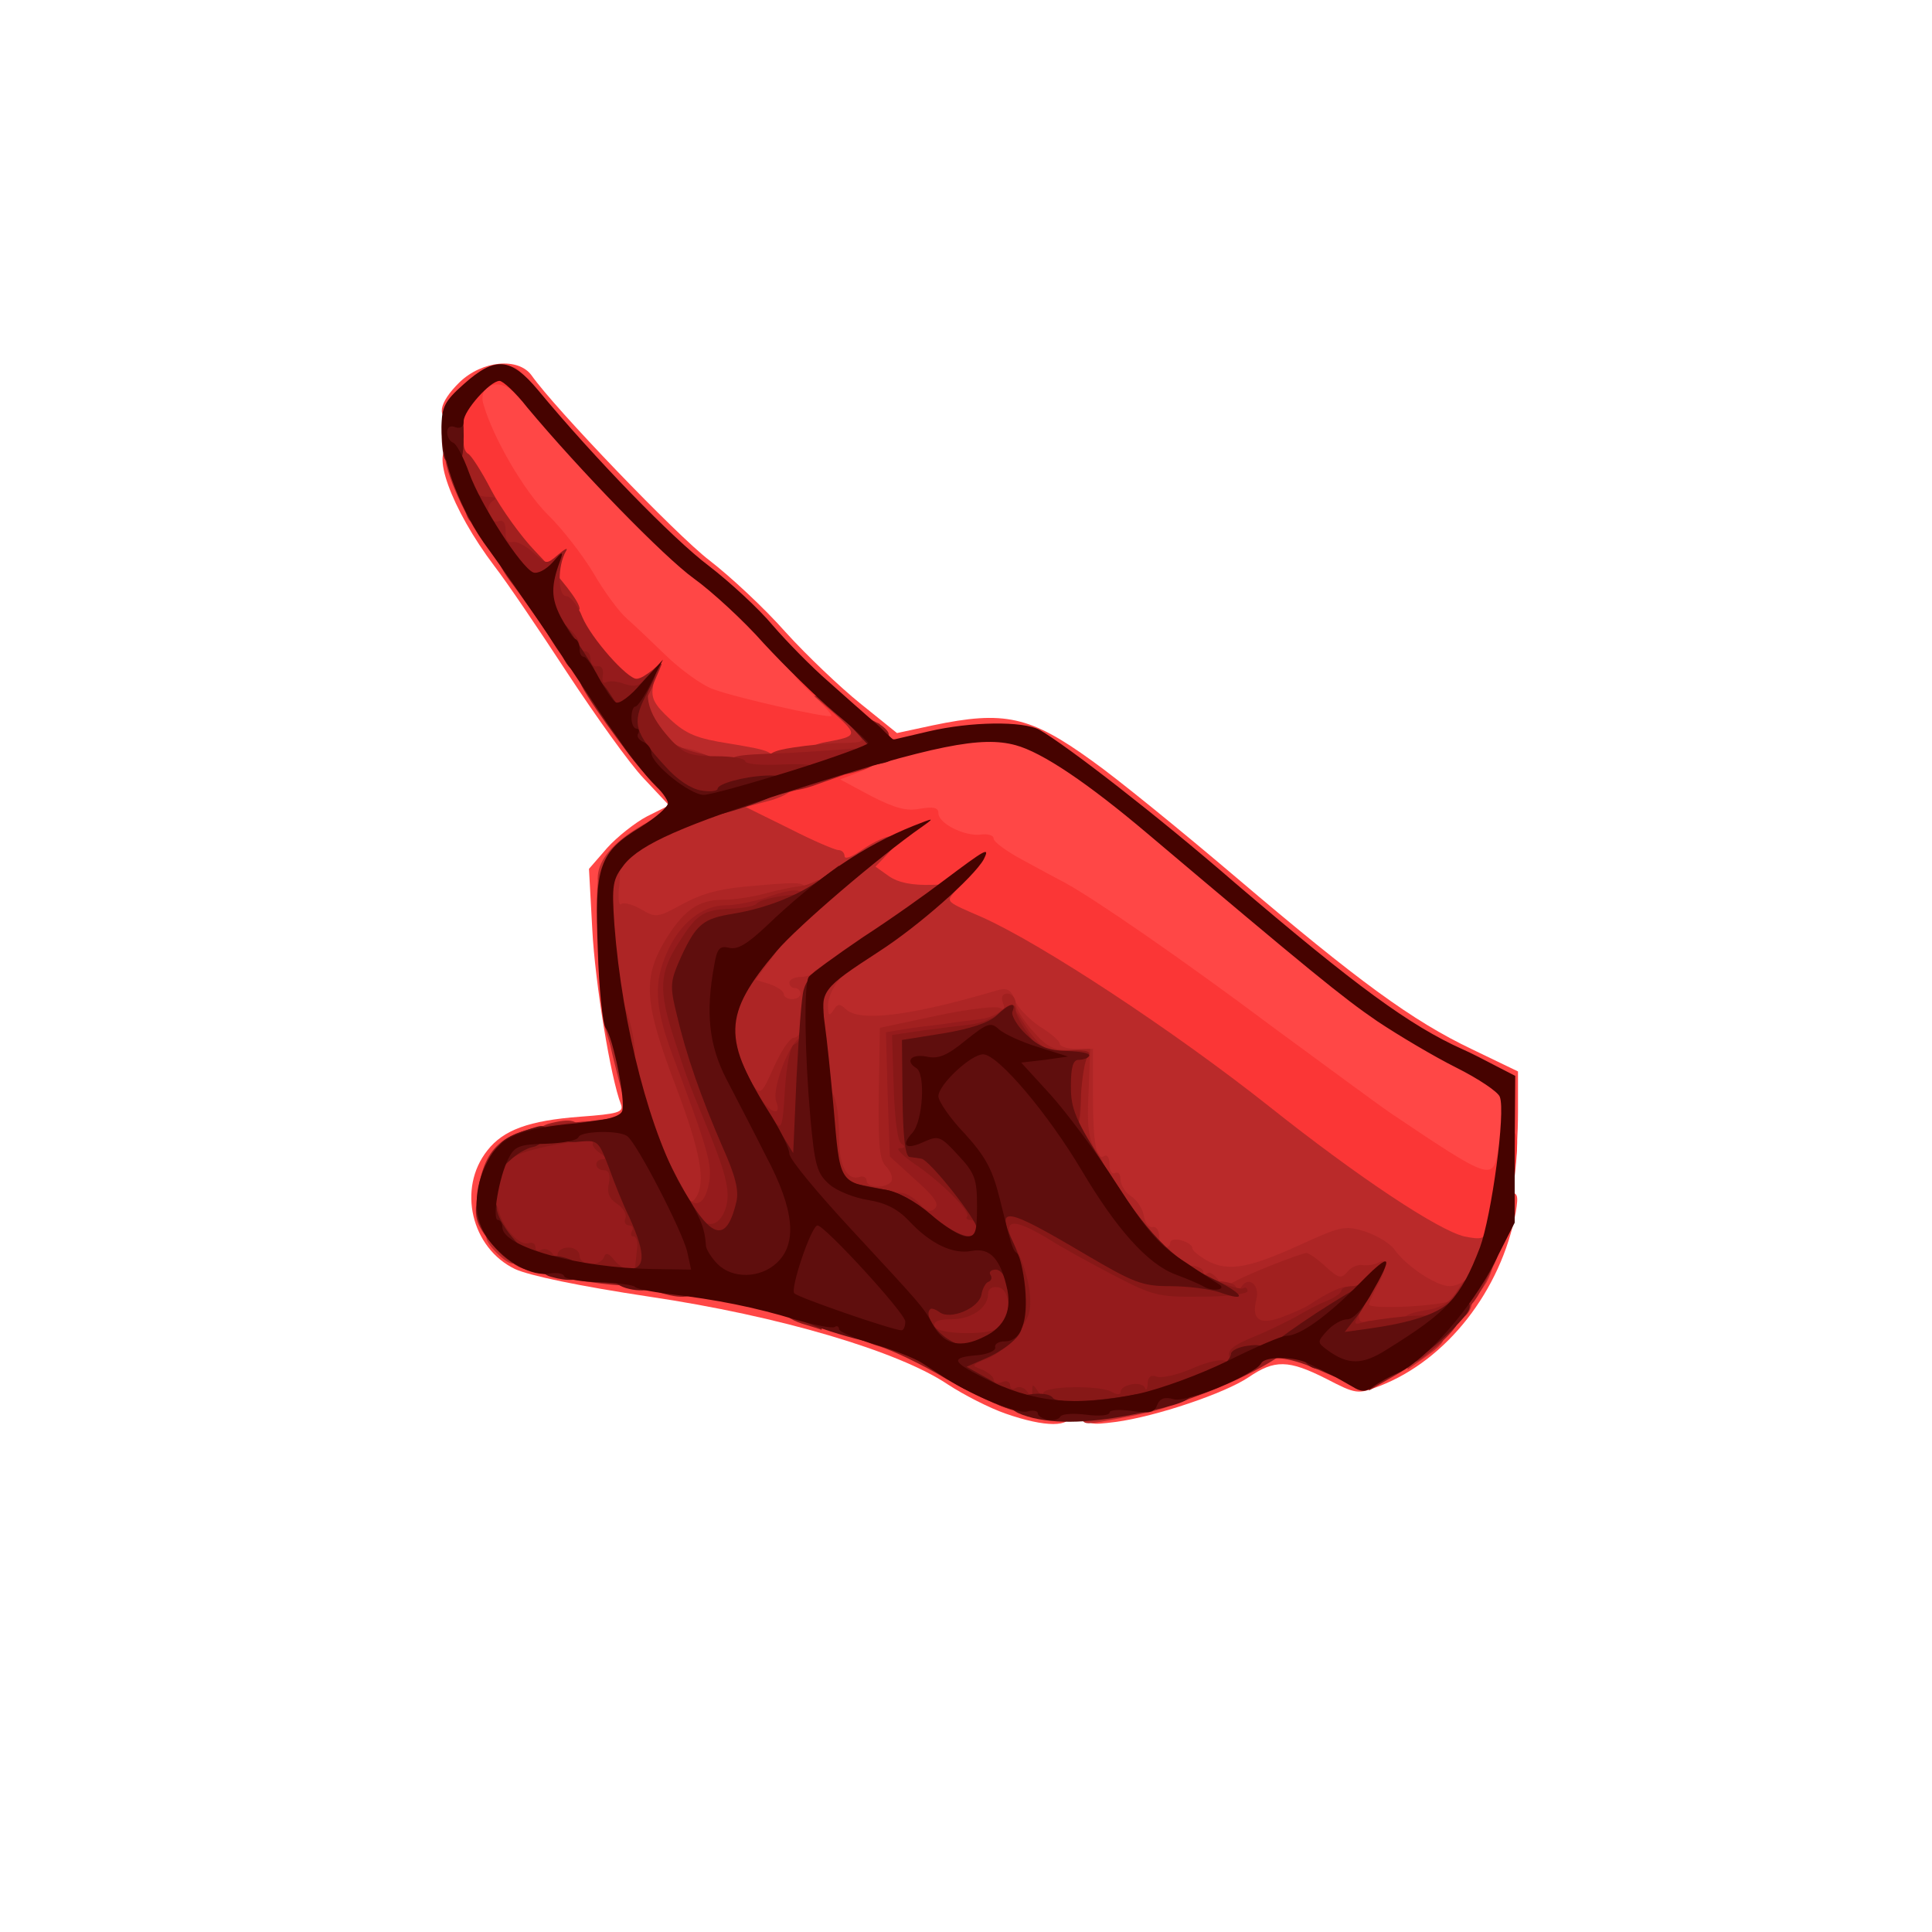 <?xml version="1.0" encoding="utf-8"?>
<!DOCTYPE svg PUBLIC "-//W3C//DTD SVG 1.0//EN" "http://www.w3.org/TR/2001/REC-SVG-20010904/DTD/svg10.dtd">
<svg version="1.0" xmlns="http://www.w3.org/2000/svg" width="32px" height="32px" viewBox="0 0 350 350" preserveAspectRatio="xMidYMid meet">
 <g fill="#ff4746">
  <path d="M182.2 256.1 c-2.9 -1 -7.6 -3.4 -10.5 -5.3 -8.9 -6 -30.5 -12.4 -54.1 -15.9 -12.6 -1.9 -21.7 -3.8 -24.3 -5 -7.9 -3.8 -10.5 -14.6 -5 -21.5 2.9 -3.7 7.5 -5.4 16.8 -6.1 6.8 -0.5 7.9 -0.8 7.4 -2.2 -1.9 -4.9 -4.7 -22.1 -5.2 -31.7 l-0.6 -11 3.3 -3.8 c1.8 -2 5.1 -4.6 7.2 -5.7 l4 -2 -4.6 -4.9 c-2.5 -2.6 -8.7 -11.3 -13.9 -19.2 -5.1 -7.8 -11 -16.5 -13.1 -19.2 -7.9 -10.4 -11.9 -21.6 -7.8 -21.6 1.3 0 2.3 1.3 3.2 4.1 0.8 2.2 3.8 7.5 6.7 11.7 3 4.3 10.1 14.7 15.7 23.2 5.7 8.5 11.8 16.8 13.5 18.4 2.5 2.4 3.1 3.8 3.1 7.3 0 3.9 -0.3 4.4 -3.9 6.2 -2.1 1.1 -5.1 3.5 -6.6 5.3 -2.7 3.2 -2.8 3.4 -2.2 13.8 0.4 5.8 1.5 13.6 2.7 17.5 2 7.1 2.4 11.3 1.4 15.3 -0.6 1.9 -1.3 2.2 -5.8 2.2 -10.8 0.1 -17.2 3.1 -19.2 9 -0.9 2.8 -0.8 3.9 0.8 6.5 2.7 4.8 7.4 6.3 28.8 9.4 15 2.2 22.9 3.9 34.2 7.5 8.1 2.6 15.3 5.2 16 5.9 2.5 2.3 16.1 8.7 19.9 9.3 2.9 0.5 3.9 1.1 3.9 2.5 0 2.5 -4.6 2.5 -11.8 0z"/>
  <path d="M197 256.1 c0 -1.4 0.6 -2.1 1.8 -2.1 4.2 0 16.5 -4 22.7 -7.4 7.8 -4.3 12.7 -4.6 20.5 -1.4 l5.2 2.2 4.5 -2.4 c5.7 -3 11.6 -9.7 14.9 -16.9 1.4 -3.1 3 -6.4 3.5 -7.3 0.5 -1 0.9 -2.5 0.9 -3.3 0 -0.9 0.9 -1.5 2.1 -1.5 1.9 0 2 0.4 1.5 3.6 -2.7 14.2 -12.5 26.8 -24.7 31.5 -3.9 1.5 -4.2 1.5 -9.6 -1.3 -6.9 -3.5 -9.4 -3.5 -14.1 -0.3 -4.3 2.9 -16.7 7.1 -24.1 8.1 -4.7 0.6 -5.1 0.5 -5.1 -1.5z"/>
  <path d="M259 211.3 c-3 -2 -7.5 -5 -10 -6.7 -2.5 -1.6 -12.1 -8.7 -21.5 -15.6 -16.6 -12.4 -32.3 -23.3 -37.7 -26.1 -1.4 -0.8 -5.2 -2.9 -8.4 -4.6 -3.2 -1.8 -6.4 -3.3 -7.2 -3.3 -1.8 0 -7.2 -3.2 -7.2 -4.2 0 -0.4 -1.5 -0.8 -3.2 -0.8 -1.8 0 -5.9 -1.2 -9 -2.7 -5.1 -2.5 -5.7 -3.1 -5.7 -5.9 -0.1 -2.7 0.4 -3.3 4.2 -4.8 3.3 -1.3 3.9 -1.9 2.7 -2.6 -0.8 -0.5 -3.1 -1 -5.1 -1 -4.5 0 -20.6 -3.4 -25.1 -5.3 -1.9 -0.8 -5.5 -3.4 -8 -5.8 -2.5 -2.4 -5.7 -5.5 -7.2 -6.8 -1.5 -1.3 -4.4 -5.4 -6.5 -9 -2.2 -3.6 -5.3 -7.6 -6.9 -8.8 -3.3 -2.4 -9.2 -11.6 -11.3 -17.5 -1 -2.9 -1.8 -3.8 -3.6 -3.8 -3.4 0 -2.9 -3 1 -6.8 4.1 -3.9 10.6 -4.5 13 -1.2 4.2 6 26.2 28.9 32.2 33.5 3.9 3 10.1 8.8 13.8 13 3.8 4.2 9.9 10 13.5 12.9 l6.7 5.4 6.5 -1.4 c12.9 -2.7 17.6 -1.7 28.8 6.4 4.4 3.1 16.2 12.7 26.2 21.2 22 18.7 31.8 25.9 42.7 31.1 l8.3 4 0 7.3 c0 4 -0.3 8.8 -0.6 10.5 -0.6 2.9 -0.9 3.1 -5.3 3.1 -3.7 0 -5.8 -0.7 -10.1 -3.7z"/>
 </g>
 <g fill="#fb3636">
  <path d="M262.9 227.3 c-4.2 -0.7 -18.9 -10.5 -37.9 -25.3 -18.7 -14.6 -40.7 -28.9 -50.8 -33.1 -2.9 -1.2 -5.2 -2.8 -5.2 -3.5 0 -1 -1.3 -1.4 -4.3 -1.4 -3.1 0 -4.9 -0.6 -6.9 -2.5 -1.5 -1.4 -3.9 -2.5 -5.3 -2.5 -1.4 0 -2.5 -0.4 -2.5 -1 0 -0.5 -0.5 -1 -1.1 -1 -0.6 0 -4.6 -1.7 -8.9 -3.7 -7.3 -3.5 -7.9 -4 -7.9 -6.9 -0.1 -2.8 0.3 -3.1 6.2 -5.1 6 -2.1 6.1 -2.1 2.4 -2.2 -14.1 -0.3 -24.2 -4.4 -25.4 -10.3 -0.3 -1.7 -1.2 -2.8 -2.2 -2.8 -2.7 0 -8.6 -6.9 -12.1 -14.2 -1.8 -3.8 -3.9 -6.8 -4.6 -6.8 -1.7 0 -9.2 -10.1 -11.8 -15.8 -1 -2.3 -2.3 -4.2 -2.8 -4.2 -0.4 0 -0.8 -2.9 -0.8 -6.4 0 -6.1 0.1 -6.5 3.7 -9.5 2.7 -2.4 4.5 -3.1 6.8 -2.9 2.6 0.3 3 0.7 3.3 3.6 l0.3 3.3 -2.1 -2.1 c-2.7 -2.7 -6.5 -1.1 -5.4 2.3 1.8 6.2 7.4 15.7 11.6 19.9 2.6 2.5 6.3 7.3 8.3 10.6 1.9 3.3 4.6 7 6.1 8.3 1.5 1.3 4.7 4.4 7.2 6.8 2.5 2.4 6.1 5 8 5.8 3.6 1.5 21.3 5.5 21.8 5 0.2 -0.2 -1.5 -2.1 -3.8 -4.3 -3.3 -3.1 -3.8 -4 -2.4 -4.2 2.7 -0.6 4.6 0.6 4.6 2.7 0 1.4 0.9 2.3 2.8 2.7 4 1 6.2 3.3 6.2 6.6 0 1.5 0.5 2.8 1 2.8 2.4 0 0.6 2.3 -2.9 3.7 l-3.9 1.5 5.6 3 c4.3 2.2 6.4 2.8 8.9 2.3 2.4 -0.4 3.3 -0.2 3.3 0.8 0 1.9 4.7 4.2 7.6 3.9 1.3 -0.2 2.4 0.1 2.4 0.7 0 0.6 2.3 2.3 5.1 3.8 2.9 1.6 6.3 3.4 7.8 4.2 5.5 3 21.3 13.9 37.6 26.1 9.4 6.9 19 14 21.5 15.7 18 12.1 18.4 12.2 19.4 6.8 0.5 -2.2 1.3 -3.5 2.2 -3.5 1.4 0 1.5 1 0.9 7.2 -0.4 4 -1.3 9 -1.9 11.3 -1 3.5 -1.6 4 -4.1 4.1 -1.7 0.1 -4.2 0 -5.6 -0.3z"/>
 </g>
 <g fill="#ba2a2a">
  <path d="M196 256.3 c0 -1.6 1.1 -2.2 6.4 -3.1 8.3 -1.6 10.6 -1.5 10.6 0.2 0 1.4 -2.7 2.2 -13.2 4.1 -3.3 0.6 -3.8 0.5 -3.8 -1.2z"/>
  <path d="M255 245.1 c0 -2.9 0.3 -3.1 3.6 -3.1 3.9 0 3.8 0.9 -0.6 4 l-3 2.1 0 -3z"/>
  <path d="M254 233.5 c-1.9 -1.4 -3.8 -3.2 -4.3 -4.1 -1.9 -3.4 -5.3 -3.5 -12.2 -0.3 -9.1 4.1 -17.2 4.9 -22 2 -2 -1.1 -4.7 -2.1 -6.1 -2.1 -1.4 0 -2.4 -0.6 -2.4 -1.4 0 -0.8 -0.7 -1.6 -1.5 -2 -0.8 -0.3 -1.5 -1.4 -1.5 -2.6 0 -1.1 -0.9 -2.5 -2 -3.2 -1.1 -0.7 -2 -1.8 -2 -2.5 0 -0.7 -0.4 -1.3 -1 -1.3 -0.5 0 -1 -0.5 -1 -1.1 0 -0.6 -0.7 -1.7 -1.5 -2.5 -1.1 -1.2 -1.5 -3.9 -1.5 -10.5 l0 -8.9 -3 0 c-1.6 0 -3 -0.4 -3 -0.9 0 -0.4 -1.8 -2 -4 -3.5 -2.2 -1.4 -4 -3.2 -4 -3.9 0 -1.1 -1.4 -1 -6.7 0.4 -9 2.4 -27.3 2.6 -27.3 0.4 0 -1.1 -1.1 -1.5 -4 -1.5 -2.2 0 -4 -0.4 -4 -1 0 -0.5 -1.1 -1.2 -2.5 -1.6 -2 -0.5 -2.5 -1.2 -2.5 -4 0 -2.5 1.2 -4.8 4.6 -8.9 l4.6 -5.7 -5.9 0.7 c-3.2 0.4 -7.8 1.8 -10.2 3.1 -4.5 2.5 -12.4 3.3 -13.6 1.4 -0.3 -0.5 -1.5 -1 -2.6 -1 -1.2 0 -1.9 -0.7 -1.9 -1.9 0 -1 -0.3 -3.2 -0.6 -4.8 -1.2 -5.9 6.6 -11.8 22.3 -16.8 4.3 -1.4 9 -2.5 10.6 -2.5 4.3 0 3.2 2.6 -1.7 4 l-4.5 1.2 7.9 3.9 c4.3 2.2 8.3 3.9 8.9 3.9 0.6 0 1.1 0.5 1.1 1.1 0 0.6 1.2 0.2 2.8 -0.9 5.6 -3.9 8.9 -3.6 5 0.5 l-2.2 2.3 2.4 1.7 c1.7 1.2 4.2 1.7 7.8 1.6 4.6 -0.2 5.2 0 4.1 1.3 -1.5 1.8 -1.6 1.7 5.1 4.6 10.7 4.8 34.6 20.5 52 34.3 16.1 12.8 30.6 22.4 35.3 23.5 3.1 0.6 3.6 0.5 4.3 -1.4 0.6 -1.7 0.8 -1.2 1.1 2.2 0.3 3 -0.2 5.3 -1.4 7.5 -1.7 2.8 -2.5 3.2 -6.9 3.5 -4 0.2 -5.5 -0.2 -8.4 -2.3z"/>
  <path d="M90 227 c-2.8 -2.8 -2.5 -4.2 0.8 -3.8 2.1 0.2 2.8 0.9 3 3.1 0.4 3.2 -1 3.5 -3.8 0.7z"/>
  <path d="M110.3 188.5 c-1.1 -3.3 -1 -3.5 1.3 -3.5 2.1 0 2.4 0.5 2.4 3.5 0 2.2 -0.5 3.5 -1.3 3.5 -0.8 0 -1.8 -1.6 -2.4 -3.5z"/>
  <path d="M122.5 139.3 c-2.6 -0.7 -5.4 -3.2 -7.1 -6.5 -1.6 -3 -1.9 -9.8 -0.5 -9.8 0.5 0 1.6 -0.3 2.4 -0.6 1.1 -0.4 1.3 0.1 1 2 -0.4 2.1 0.3 3.3 3.1 5.9 2.9 2.7 4.9 3.5 10.7 4.4 7.8 1.3 8.4 1.5 7.6 3.8 -0.5 1.2 -2.2 1.5 -7.9 1.4 -4 -0.1 -8.2 -0.4 -9.3 -0.6z"/>
 </g>
 <g fill="#ad2525">
  <path d="M245 237.5 c0 -2 -0.5 -2.5 -2.5 -2.5 -1.4 0 -3.5 -0.9 -4.7 -1.9 -2.1 -2 -3.5 -1.8 -11 2 -1 0.5 -3.1 0.9 -4.7 0.9 -3.2 0 -12 -4.5 -12.8 -6.6 -0.3 -0.8 -1.2 -1.4 -1.9 -1.4 -0.8 0 -1.7 -0.7 -2.1 -1.6 -0.3 -0.9 -1.7 -2.8 -3 -4.2 -1.3 -1.4 -2.6 -3.6 -2.9 -4.9 -0.4 -1.3 -1 -2.3 -1.5 -2.3 -0.5 0 -0.9 -1.1 -0.9 -2.5 0 -1.6 -0.6 -2.5 -1.5 -2.5 -1.2 0 -1.5 -1.5 -1.5 -7.9 l0 -7.8 -3.4 -0.6 c-2.3 -0.4 -4.6 -1.9 -6.9 -4.4 l-3.5 -3.8 -8.2 1.7 c-4.5 0.9 -8.3 1.8 -8.5 2 -0.1 0.2 -0.5 4.1 -0.9 8.9 -0.6 7.5 -0.5 8.8 1.2 10.7 1.1 1.2 2.4 2.2 3.1 2.2 0.6 0 1.1 1.7 1.1 4 0 3.7 -0.2 4 -2.9 4 -4.9 0 -13.2 -1.9 -14.7 -3.4 -0.8 -0.8 -1.4 -3.3 -1.4 -5.5 0 -5.3 -2.1 -19.1 -2.9 -19.1 -0.3 0 -1.6 2.3 -2.8 5 -2 4.7 -2.4 5 -5.8 5 -3.3 0 -3.8 -0.4 -5.5 -4.2 -2.6 -5.8 -2.6 -14.7 0 -19.8 1.1 -2.2 2.7 -4 3.5 -4 0.8 0 1.5 -0.9 1.5 -2 0 -1.6 0.7 -2 3.1 -2 l3.1 0 -3.1 4.2 -3.2 4.3 2.6 0.8 c1.4 0.5 2.5 1.3 2.5 1.8 0 0.5 0.7 0.9 1.5 0.9 0.8 0 1.5 -0.4 1.5 -1 0 -0.5 -0.4 -1 -1 -1 -0.5 0 -1 -0.4 -1 -1 0 -0.5 0.9 -1 1.9 -1 1.1 0 2.3 -0.4 2.6 -1 0.3 -0.5 2 -1 3.7 -1 l3.1 0 -2.1 2.3 c-1.2 1.3 -2.2 3.4 -2.2 4.8 0 1.9 0.2 2.1 1 0.9 0.7 -1.2 1.2 -1.2 2.2 -0.2 2.4 2.4 11.6 1.3 27.5 -3.4 1.8 -0.5 2.5 -0.1 3.2 1.9 0.5 1.3 2.6 3.4 4.5 4.7 2 1.2 3.6 2.6 3.6 3.1 0 0.5 1.4 0.9 3 0.9 l3 0 0 8.4 c0 8.8 0.6 12 2.1 11 0.5 -0.3 0.9 0.4 0.9 1.6 0 1.2 0.5 1.8 1 1.5 0.6 -0.3 1 0.2 1 1.2 0 1 0.9 2.4 1.9 3 1.1 0.7 2.1 2.3 2.3 3.5 0.2 1.3 0.9 2.2 1.6 2.1 0.6 -0.2 1.2 0.6 1.2 1.7 0 1.1 0.5 2 1 2 0.6 0 1 -0.4 1 -0.9 0 -0.5 0.9 -0.7 2 -0.4 1.1 0.3 2 0.9 2 1.4 0 0.5 1.3 1.5 2.9 2.4 3.8 1.9 7.5 1.2 17.1 -3.2 7 -3.2 7.8 -3.3 11.3 -2.2 2.1 0.7 4.4 2.1 5.2 3.1 2.1 3.1 7.7 6.8 10.1 6.8 1.3 0 2.8 -0.8 3.3 -1.7 0.9 -1.5 1 -1.2 1 1.7 0 6.2 -1.4 7 -12.3 7 -9.6 0 -9.6 0 -9.6 -2.5z"/>
  <path d="M120.2 217.7 c-2.7 -4.7 -6 -13.7 -8.4 -23.2 -2.4 -9.5 -2.6 -11.1 -3.4 -23.7 -0.7 -11.2 -0.1 -14.8 2.4 -14.8 1.5 0 1.7 0.7 1.4 4.3 -0.3 2.3 -0.1 3.9 0.3 3.5 0.4 -0.4 2 0 3.6 0.9 2.7 1.6 3 1.6 7.7 -1 3.8 -2 6.9 -2.8 13.6 -3.3 8.2 -0.7 8.6 -0.6 8.6 1.3 0 2.5 -1.6 3.2 -9.4 4 -3.4 0.3 -6.9 1 -7.9 1.5 -2.5 1.3 -7.7 9.7 -7.7 12.4 0 1.3 2 7.7 4.5 14.3 3.5 9.3 4.5 13.4 4.5 18 0 8 -0.5 9.1 -4.5 9.1 -2.7 0 -3.7 -0.6 -5.3 -3.3z"/>
  <path d="M122 137.2 c0 -1.9 1.9 -2.2 5.3 -0.7 2.8 1.2 1.9 2.5 -1.8 2.5 -2.7 0 -3.5 -0.4 -3.5 -1.8z"/>
  <path d="M146 136.5 c0 -0.8 1.4 -1.7 3.8 -2.1 5.5 -1 5.6 -1.3 1.5 -5 l-3.8 -3.3 2.7 -0.1 c1.5 0 3.9 1.1 5.4 2.5 1.5 1.4 3.1 2.5 3.5 2.5 0.5 0 0.9 1.6 0.9 3.5 l0 3.5 -7 0 c-5.5 0 -7 -0.3 -7 -1.5z"/>
 </g>
 <g fill="#a1201f">
  <path d="M224.4 240 c-0.4 -1.6 -1.3 -3 -2 -3 -0.8 0 -1.4 -0.4 -1.4 -1 0 -0.5 -0.9 -1 -1.9 -1 -3.4 0 -5.1 -1.2 -5.1 -3.5 0 -1.8 0.5 -2.3 2 -2.2 1.1 0.1 2 0.6 2 1.1 0 0.5 0.3 0.6 0.7 0.3 0.3 -0.4 1.1 0.1 1.8 0.9 0.9 1.3 1.6 1.4 3.1 0.6 2.7 -1.5 12.1 -5.2 13.1 -5.2 0.4 0 2 1.1 3.5 2.5 2.3 2.1 2.8 2.2 3.9 0.9 0.6 -0.8 1.9 -1.4 2.8 -1.2 0.9 0.1 2.2 -0.1 2.9 -0.5 1.6 -1.1 1.5 1.1 -0.3 4.3 -0.8 1.4 -1.4 2.9 -1.5 3.3 0 1 13.2 0.3 14.9 -0.7 0.7 -0.5 1.1 0.1 1.1 1.7 0 2 -0.7 2.5 -5.1 3.5 -2.8 0.7 -7.5 1.5 -10.5 1.8 -5.3 0.7 -5.4 0.6 -5.4 -2 0 -2.8 -0.9 -3.3 -2.8 -1.4 -1.7 1.7 -8.2 3.8 -12 3.8 -2.8 0 -3.3 -0.4 -3.8 -3z"/>
  <path d="M163.6 221.1 c-1 -1.1 -3.7 -2.2 -5.9 -2.6 -7.4 -1.1 -7.7 -1.4 -7.7 -5.1 0 -1.9 -0.4 -3.4 -1 -3.4 -0.6 0 -1 -2.8 -1 -6.5 0 -4.9 0.3 -6.5 1.4 -6.5 1.7 0 2.6 3.1 2.6 9.3 0 4.9 1.5 7.7 3.8 6.9 0.6 -0.2 1.2 0.1 1.2 0.7 0 1.4 3.7 1.4 4.5 0.1 0.3 -0.6 -0.1 -1.7 -0.9 -2.6 -1.3 -1.2 -1.5 -3.8 -1.4 -13.4 l0.2 -11.8 10.3 -2.2 c5.6 -1.2 10.8 -1.8 11.4 -1.4 0.9 0.5 1 0.2 0.6 -0.9 -0.4 -1.1 -0.1 -1.7 0.8 -1.7 0.8 0 1.5 0.8 1.5 1.8 0 0.9 1.5 3.2 3.2 5.1 2.5 2.8 3.7 3.4 6.7 3.3 l3.6 -0.2 -0.3 8 c-0.3 6 0 8.4 1.2 10.2 2.2 3.1 2 3.8 -0.9 3.8 -1.4 0 -2.5 -0.5 -2.5 -1.1 0 -0.6 -0.7 -1.8 -1.6 -2.7 -1.3 -1.3 -1.5 -2.8 -1 -7.8 0.7 -6.6 0.2 -7.4 -4.6 -7.4 -1.1 0 -2.9 -1.1 -4 -2.5 -1.9 -2.4 -2.4 -2.5 -8.6 -2 -12 1.1 -11.2 0.4 -11.2 9.8 l0 8.3 4.6 3.8 c4.2 3.5 4.5 4.1 4.2 7.9 -0.3 4 -0.5 4.2 -3.9 4.5 -2.5 0.2 -4 -0.3 -5.3 -1.7z"/>
  <path d="M123 217.8 c0.1 -2.9 0.2 -3.1 1.1 -1.4 0.9 1.5 1.3 1.6 2 0.5 1.8 -2.8 0.8 -8.3 -3.7 -20.2 -5.6 -14.7 -6 -19.3 -2.1 -26 3.4 -5.7 6.1 -7.7 10.7 -7.7 1.9 0 5.3 -0.5 7.5 -1.1 2.2 -0.6 4.9 -1.2 6.1 -1.3 1.1 -0.1 2.5 -0.6 3.2 -1 0.7 -0.4 1.2 -0.1 1.2 0.8 0 0.9 0.6 1.6 1.3 1.6 0.6 0.1 -0.4 1.4 -2.3 3.1 -2.8 2.4 -3.6 2.7 -3.8 1.4 -0.3 -1.1 -0.9 -1.4 -2 -1 -1 0.4 -4.1 1 -6.9 1.4 -6.1 0.9 -8.9 3 -11.5 8.8 l-1.9 4.3 2.7 7.2 c6.6 18.1 7.3 20.5 7.4 23.9 0 2 -0.3 5.1 -0.6 6.8 -0.6 2.8 -1 3.1 -4.5 3.1 -3.7 0 -3.9 -0.1 -3.9 -3.2z"/>
  <path d="M97 205.6 c0 -0.7 1 -1.6 2.3 -2 4.1 -1.1 5.7 -0.7 5.7 1.4 0 1.7 -0.7 2 -4 2 -2.7 0 -4 -0.4 -4 -1.4z"/>
  <path d="M135.6 203.5 c-0.3 -0.9 -0.6 -3.3 -0.6 -5.3 0 -3.3 0.1 -3.5 1.4 -1.6 1.4 1.8 1.6 1.6 3.8 -3.3 1.3 -2.9 2.9 -5.3 3.6 -5.3 0.6 0 1.2 -0.7 1.2 -1.5 0 -0.8 0.7 -1.5 1.5 -1.5 2 0 2 5.9 0 7.4 -0.8 0.6 -1.8 3.6 -2.2 6.6 -0.8 5.4 -0.9 5.5 -4.4 5.8 -2.6 0.2 -3.8 -0.1 -4.3 -1.3z"/>
  <path d="M111.6 192.1 c-0.3 -0.4 -0.8 -3.4 -1.2 -6.5 -0.6 -4.6 -0.4 -5.6 0.8 -5.6 1.6 0 3.8 6.6 3.8 10.9 0 2.1 -2.4 2.9 -3.4 1.2z"/>
  <path d="M152 140.2 c0 -0.4 -2.9 -0.5 -6.5 -0.4 -6 0.3 -6.5 0.2 -6.5 -1.7 0 -1.6 0.9 -2.1 4.8 -2.7 2.6 -0.4 6.6 -0.8 8.9 -0.8 3.9 -0.1 4 -0.2 2.6 -1.8 -1.5 -1.7 -1.4 -1.8 1 -1.8 2.5 0 2.7 0.4 2.7 3.8 0 3.5 -0.3 4 -3.5 4.9 -1.9 0.6 -3.5 0.8 -3.5 0.5z"/>
  <path d="M98 108.5 c0 -2 -0.5 -2.5 -2.5 -2.5 -1.4 0 -2.8 -0.7 -3.1 -1.5 -0.4 -0.8 -1.8 -2.8 -3.3 -4.4 -3.5 -3.7 -8.3 -13.7 -8.5 -17.5 -0.1 -2.1 0.4 -3.1 1.7 -3.4 1 -0.2 1.7 0.3 1.7 1.1 0 0.9 0.4 1.7 0.8 1.9 0.5 0.2 2.4 3.1 4.2 6.6 1.8 3.4 5.4 8.4 7.9 11 4.8 5 8.1 9.2 8.1 10.5 0 0.4 -1.6 0.7 -3.5 0.7 -3.1 0 -3.5 -0.3 -3.5 -2.5z"/>
 </g>
 <g fill="#951b1c">
  <path d="M179.9 254 c-1.9 -1.1 -4.2 -2.2 -5.1 -2.6 -1.1 -0.4 -1.8 -1.7 -1.8 -3.5 0 -2.4 -0.4 -2.8 -3.2 -3.1 -3.1 -0.3 -3.3 -0.6 -3.6 -4.5 -0.3 -4.3 -0.3 -4.3 3.2 -4.3 3.6 0 6.6 -2.1 6.6 -4.6 0 -0.9 1.1 -1.4 3.1 -1.4 2.7 0 3 -0.2 1.9 -1.5 -0.8 -0.9 -3 -1.5 -5.9 -1.5 -5.2 0 -9.1 -2.1 -9.1 -5.1 0 -1.4 -0.7 -1.9 -2.5 -1.9 -1.8 0 -2.5 -0.5 -2.5 -2 0 -2.6 3.1 -2.6 5.5 0 1.4 1.5 2.1 1.7 2.9 0.9 0.8 -0.8 -0.2 -2.2 -3.6 -5.2 l-4.6 -4.2 -0.4 -11.3 -0.3 -11.2 3 -0.5 c1.7 -0.3 5 -0.7 7.5 -1 2.5 -0.4 5.5 -0.7 6.7 -0.9 1.2 -0.1 2.9 -0.8 3.8 -1.6 0.8 -0.7 1.7 -1.1 1.8 -0.9 0.2 0.2 1.4 2.1 2.7 4.1 1.4 2.1 3.1 3.8 3.8 3.8 0.6 0 1.2 0.5 1.2 1 0 0.6 -1.6 1 -3.6 1 -2.6 0 -3.7 -0.5 -4.1 -1.8 -0.4 -1.6 -1.2 -1.7 -9.4 -0.8 l-8.9 0.9 0 6.8 c0 3.9 0.4 6.9 1 6.9 0.6 0 1 0.6 1 1.4 0 0.7 1.2 2.2 2.8 3.1 1.5 1 4.3 3.5 6.2 5.5 2.8 2.9 4.4 3.8 8 4.2 2.5 0.3 6.4 1.7 8.7 3.1 9.7 6.1 19.5 10.6 23.1 10.6 5.8 0 8.2 0.4 8.2 1.6 0 0.5 0.4 0.4 0.9 -0.4 1.3 -2 3.4 -0.3 2.7 2.3 -0.9 3.6 0.5 4.7 4.4 3.3 1.9 -0.7 4.2 -1.7 5 -2.2 7.6 -5 9.7 -4.6 9.2 1.7 -0.1 1.1 0.3 1.5 1.3 1.2 1 -0.4 1.5 0 1.5 1.5 0 1.7 -0.6 2.1 -3.5 2.1 -2.9 0 -3.5 -0.4 -3.5 -2.1 l0 -2 -2.9 2 c-1.6 1.2 -3.4 2.1 -4 2.1 -0.5 0 -1.4 0.6 -1.8 1.3 -1.6 2.5 -16.8 9.6 -19.2 9 -1.4 -0.3 -2.6 -0.1 -3.1 0.7 -0.5 0.9 -4.7 1.4 -14.2 1.6 -11.8 0.3 -13.9 0.1 -16.9 -1.6z"/>
  <path d="M256 244.6 c0 -1.4 -0.4 -2.6 -1 -2.6 -0.5 0 -1 -0.9 -1 -2 0 -1.5 0.9 -2.1 4.1 -2.6 3.2 -0.5 4.6 -1.4 6.2 -4 1.2 -1.9 3 -3.4 4 -3.4 1 0 1.7 0.3 1.5 0.8 -2.3 4.8 -3.4 6.2 -4.6 6.2 -0.8 0 -1.2 0.6 -0.9 1.4 0.5 1.2 -1.9 4 -6.5 7.5 -1.6 1.2 -1.8 1.1 -1.8 -1.3z"/>
  <path d="M102.4 231.5 c-8.6 -1.5 -10.5 -2.5 -14 -7 -2.3 -3.1 -2.5 -4.1 -1.9 -8.2 1.3 -9.1 4.8 -11.8 16.8 -12.9 6.6 -0.6 7.7 -0.5 7.7 0.9 0 0.8 0.5 1.7 1 1.9 0.6 0.2 1.3 2.1 1.6 4.3 0.4 2.2 1.2 4.5 1.8 5 3 2.6 4.7 11.6 3 15.9 -0.7 1.9 -5.8 2 -16 0.1z"/>
  <path d="M123.6 223.4 c-0.3 -0.9 -0.6 -3.2 -0.6 -5.2 0.1 -3 0.3 -3.4 1.1 -1.9 1.6 2.8 3.6 2 4.3 -1.8 0.7 -3.4 0 -5.9 -6.8 -24 -3 -8.3 -3.2 -12.6 -0.7 -18.1 2.3 -5.2 6.4 -8.4 10.6 -8.4 1.8 0 5.2 -0.7 7.6 -1.5 2.4 -0.9 4.8 -1.4 5.5 -1.1 0.6 0.2 1.7 -0.1 2.3 -0.7 0.8 -0.8 1.1 -0.4 1.1 1.5 0 2.2 -0.5 2.6 -4 3.2 -2.2 0.3 -4 1.1 -4 1.6 0 0.6 -2.2 1 -4.9 1 -4.5 0 -5.3 0.3 -7.4 3.3 -4.7 6.2 -4.8 6.9 -2.6 13.8 2.1 6.6 2.3 7.1 5.7 15.4 1.1 2.8 2.5 6.3 3.1 7.8 1.4 3.5 1.4 12.2 0.1 14.8 -1.4 2.5 -9.5 2.8 -10.4 0.3z"/>
  <path d="M137.4 205 c-0.4 -1.6 -1.3 -3 -2 -3 -0.9 0 -1.4 -1.2 -1.4 -3.5 0 -4.4 1.2 -4.4 3.5 -0.1 1.7 3.2 4.3 4.1 3.1 1.1 -0.7 -2 1.7 -8.9 3.8 -11.1 1.9 -1.8 1.9 -1.8 1.3 5.1 -0.4 3.9 -0.7 8.7 -0.7 10.8 0 3.6 -0.1 3.7 -3.5 3.7 -3.1 0 -3.6 -0.3 -4.1 -3z"/>
  <path d="M192 201 c0 -3.3 0.3 -4 2 -4 1.8 0 2 0.6 1.8 4 -0.2 3 -0.7 4 -2 4 -1.4 0 -1.8 -0.9 -1.8 -4z"/>
  <path d="M143 142.9 c0 -0.5 -2.5 -0.9 -5.5 -0.9 -5.2 0 -5.5 -0.1 -5.5 -2.5 0 -2.7 -0.3 -2.7 11 -3.1 3.6 -0.2 8.2 -0.5 10.3 -0.7 3 -0.3 3.7 0 3.7 1.4 0 1.8 -0.4 2 -8.7 4.9 -2.9 1.1 -5.3 1.5 -5.3 0.9z"/>
  <path d="M121 136.9 c0 -2.4 0.3 -2.9 1.3 -2.1 0.6 0.5 2.7 1.3 4.5 1.7 5 1 4.1 3.5 -1.3 3.5 -4.4 0 -4.5 -0.1 -4.5 -3.1z"/>
  <path d="M109.9 127.3 c-2.1 -0.3 -4 -2.4 -8.4 -9.1 -3.2 -4.8 -7.1 -10.3 -8.6 -12.3 -1.6 -2 -2.9 -4.4 -2.9 -5.2 0 -0.8 -0.7 -1.7 -1.5 -2.1 -0.8 -0.3 -1.5 -1.2 -1.5 -2 0 -0.7 -0.7 -1.6 -1.5 -2 -1.7 -0.6 -2.1 -7.6 -0.5 -7.6 0.6 0 1 0.7 1 1.5 0 0.9 0.9 1.5 2.3 1.5 1.5 0 1.8 0.3 0.9 0.8 -1.6 1.1 -0.5 4.3 1.2 3.6 0.8 -0.3 1.2 0.4 1.2 1.8 -0.1 1.5 0.4 2.2 1.3 2 0.7 -0.2 2.4 0.7 3.7 1.9 2.4 2.2 2.4 2.2 4.6 0.3 1.2 -1 1.8 -1.3 1.3 -0.5 -1.5 2.6 -1.5 8.1 0.1 8.1 0.7 0 2.1 1.7 2.9 3.8 1.6 3.8 8.1 11.2 9.9 11.2 0.5 0 1.8 -0.8 2.9 -1.7 1.1 -1 1.8 -1.3 1.5 -0.8 -0.2 0.6 -1.1 2.5 -1.8 4.3 -1.5 3.3 -2 3.4 -8.1 2.5z"/>
 </g>
 <g fill="#871817">
  <path d="M183.9 255.6 c-2.5 -0.6 -8.1 -3.3 -12.5 -5.8 -4.3 -2.6 -9.8 -5.2 -12.1 -5.9 -5.3 -1.5 -5.8 -3.9 -0.8 -3.9 1.9 0 3.5 0.5 3.5 1 0 0.6 0.7 1 1.5 1 1.1 0 1.5 -1.1 1.5 -4 l0 -4 4.4 0 c4.2 0 4.5 -0.2 5.6 -3.5 0.9 -2.8 1.7 -3.5 3.7 -3.5 l2.6 0 -2.1 -1.9 c-1.2 -1 -2.2 -2.3 -2.2 -3 0 -0.6 -0.5 -1.1 -1.2 -1.1 -0.6 0 -0.9 -0.3 -0.6 -0.6 0.8 -0.8 -4.8 -6.4 -9.6 -9.6 -2.3 -1.6 -3.4 -2.8 -2.6 -2.8 1 0 1.1 -0.3 0.3 -0.8 -0.7 -0.4 -1.2 -4.4 -1.4 -10.2 l-0.3 -9.5 5.4 -0.8 c3 -0.4 7 -0.9 8.8 -1.1 1.8 -0.2 4.1 -1.1 5.1 -2 2.1 -1.9 3.1 -2 3.1 -0.5 0 0.6 1 2.5 2.2 4.1 l2.1 3.1 -3.9 -0.6 c-2.1 -0.2 -6.9 0 -10.6 0.6 l-6.8 1.1 0 7.1 c0.1 6.7 0.2 7.1 3.2 9 1.7 1.1 3.6 2.9 4.2 3.9 2.3 4 4.4 5.3 9.3 5.8 3.9 0.4 7.4 1.9 15.4 6.6 6.9 4.2 11.3 6.2 13.5 6.2 1.7 0 5.1 0.9 7.5 1.9 2.4 1.1 4.7 1.7 5.1 1.5 0.4 -0.3 0.8 -0.1 0.8 0.5 0 0.5 -3.6 1 -8.4 1 -7.9 0.1 -8.8 -0.2 -16.1 -4 -4.2 -2.2 -9.3 -5 -11.3 -6.3 -6.9 -4.2 -8.9 -3.9 -6.3 1.2 2.4 4.6 3.4 10.2 2.3 12.7 -1.7 3.6 -3 3.1 -3.4 -1.2 -0.2 -2.7 -0.8 -3.9 -2 -4.1 -1.1 -0.2 -1.8 0.3 -1.8 1.2 0 2.5 -3 4.6 -6.7 4.6 -2.3 0 -3.3 0.4 -3 1.3 0.4 1.4 9.5 1.7 11.5 0.3 0.8 -0.6 1.2 -0.1 1.2 1.7 0 1.8 -0.8 2.8 -3.1 3.8 -3 1.2 -3 1.3 -1 2 1.1 0.5 2.1 1.3 2.1 1.8 0 0.6 0.7 0.8 1.5 0.5 0.8 -0.4 1.5 -0.1 1.5 0.6 0 0.6 0.5 0.8 1.1 0.4 0.6 -0.3 1.5 0 2 0.7 0.7 1.2 0.9 1.1 0.9 -0.1 0 -1.3 0.1 -1.3 1 0 0.5 0.8 1 1 1 0.4 0 -1.3 9.9 -1.5 12.3 -0.3 1 0.6 1.7 0.6 1.7 0.1 0 -1.4 3.8 -2.1 4.4 -0.8 0.2 0.6 0.5 0.3 0.5 -0.8 0.1 -1.2 0.6 -1.6 1.7 -1.2 0.8 0.3 3.7 -0.3 6.4 -1.5 2.7 -1.2 5.4 -1.8 6.1 -1.3 0.8 0.5 1 0.2 0.6 -0.8 -0.4 -1.2 0.7 -2.1 4.6 -3.7 2.9 -1.2 6.3 -2.9 7.7 -3.7 1.4 -0.8 3.7 -2.1 5.3 -2.7 1.5 -0.6 2.7 -1.5 2.7 -1.9 0 -0.4 0.9 -0.8 2 -0.8 1 0 2.4 -0.8 2.9 -1.7 1 -1.7 1 -1.6 1.1 0.2 0 1.1 -0.9 3.5 -2 5.3 -1.9 3.1 -1.9 3.3 -0.2 2.8 1 -0.3 4.4 -0.8 7.5 -1.1 5.1 -0.4 5.7 -0.3 5.7 1.4 0 2.5 -1.8 3.1 -11.2 3.8 -5.6 0.4 -7.8 0.3 -7.8 -0.6 0 -0.6 -0.4 -1.1 -1 -1.1 -0.5 0 -1 0.7 -1 1.5 0 0.9 0.9 1.5 2.5 1.5 2 0 2.5 0.5 2.5 2.5 0 3 0.3 3 -5.5 0.5 -5.1 -2.2 -9 -2.6 -10 -1 -1.1 1.8 -12.7 6.8 -19.5 8.4 -7.7 1.9 -18.7 1.9 -25.1 0.2z"/>
  <path d="M248 249 c0 -3 1.5 -4 6.1 -4 4.1 0 3.6 1.4 -1.6 4.3 l-4.5 2.6 0 -2.9z"/>
  <path d="M145.3 239.8 c-4.5 -1.5 -4.3 -3.8 0.2 -3.8 3.1 0 3.5 0.3 3.5 2.5 0 1.4 -0.1 2.5 -0.2 2.4 -0.2 -0.1 -1.8 -0.6 -3.5 -1.1z"/>
  <path d="M119 234 c-1.4 -0.5 -6.9 -1.3 -12.3 -1.9 -5.4 -0.6 -11.1 -1.8 -12.7 -2.6 -3.7 -1.9 -7 -6.6 -7 -9.9 0 -3.4 2.6 -3.4 3.4 -0.1 0.8 3.1 3.8 6.3 5.4 5.7 0.7 -0.2 1.2 0.1 1.2 0.8 0 0.6 0.5 0.8 1.1 0.4 0.6 -0.3 1.5 0 2 0.7 0.6 1 0.9 1.1 0.9 0.2 0 -0.7 0.9 -1.3 2 -1.3 1.1 0 2 0.7 2 1.5 0 1.8 3.6 2 4.4 0.3 0.3 -1 0.9 -0.8 1.9 0.5 1.4 1.7 3.6 2.3 3.8 1 0 -0.5 0.2 -1.8 0.3 -3 0.2 -1.3 -0.1 -2.3 -0.6 -2.3 -0.5 0 -0.6 -0.4 -0.3 -1 0.3 -0.5 0.1 -1 -0.5 -1 -0.7 0 -1 -0.6 -0.7 -1.3 0.3 -0.7 -0.4 -1.9 -1.5 -2.6 -1.4 -0.9 -1.9 -2 -1.5 -3.7 0.3 -1.6 0 -2.4 -0.9 -2.4 -1.7 0 -1.9 -2 -0.1 -2 0.6 0 0.4 -0.5 -0.6 -1.1 -0.9 -0.6 -1.5 -1.4 -1.3 -1.8 0.8 -1.3 -11.7 0.8 -14.1 2.4 -2.2 1.5 -2.3 1.4 -2.3 -0.9 0 -1.9 0.8 -2.7 3.6 -3.6 3.5 -1.2 16 -1.9 16.7 -0.9 1.5 2.2 8.7 22.2 8.7 24.3 0 2.2 0.4 2.6 3 2.6 2.3 0 3 0.4 3 2 0 2.2 -2.4 2.5 -7 1z"/>
  <path d="M267 230.8 c0 -3.1 1.4 -5.1 3.3 -4.6 1.5 0.3 1.5 0.6 0 3.6 -1.8 3.7 -3.3 4.2 -3.3 1z"/>
  <path d="M125 222.3 c0.1 -3.5 0.2 -3.7 1.5 -1.9 1.8 2.4 4.2 1.5 5.1 -2 0.7 -2.8 -0.2 -6.2 -3.8 -14.9 -3.2 -7.7 -3.5 -8.6 -5.7 -15.4 -2.8 -8.7 -2.7 -11.8 0.9 -17.4 3.3 -5.2 4.4 -5.9 9.8 -6.1 2.1 -0.1 4 -0.5 4.3 -0.9 0.3 -0.5 2.5 -1.1 4.8 -1.4 3.7 -0.5 4.1 -0.3 4.1 1.5 0 2.2 -2.9 3.5 -10.5 4.8 -4.9 0.8 -6.1 1.7 -8.6 6.7 l-2 3.9 2.1 7.1 c1.2 4 4 11.5 6.2 16.7 3.5 8.3 4 10.2 3.5 14.8 -0.7 6.9 -1.9 8.2 -7.3 8.2 l-4.4 0 0 -3.7z"/>
  <path d="M139.6 210.4 c-0.3 -0.9 -0.6 -3.2 -0.6 -5.2 0.1 -3.3 0.2 -3.5 1.4 -1.9 1.2 1.5 1.4 0.7 1.8 -6 0.3 -4.5 1 -7.9 1.7 -8.1 0.6 -0.2 1.1 -1 1.1 -1.8 0 -0.8 0.5 -1.4 1 -1.4 0.6 0 1 5 1 13 l0 13 -3.4 0 c-2.2 0 -3.6 -0.6 -4 -1.6z"/>
  <path d="M191 200.6 c0 -2.4 -0.3 -5.7 -0.6 -7.3 -0.6 -2.8 -0.5 -2.9 3.5 -3 3.1 -0.1 3.9 0.2 3.2 1.1 -0.6 0.6 -1.1 4 -1.3 7.4 -0.3 5.7 -0.5 6.2 -2.5 6.2 -2 0 -2.3 -0.5 -2.3 -4.4z"/>
  <path d="M124.2 146.3 c-1.3 -0.3 -4 -2.3 -6 -4.5 -4.7 -5.2 -13.1 -17 -13.2 -18.5 0 -0.6 -0.3 -1.3 -0.7 -1.5 -0.5 -0.1 -2 -2.2 -3.5 -4.4 -2.5 -3.9 -2.5 -4.2 -0.9 -4.7 1.8 -0.4 5.1 2.3 5.1 4.3 0 0.6 0.5 1 1 1 0.6 0 1 0.7 1 1.5 0 0.8 0.6 1.4 1.3 1.2 0.7 -0.1 1.1 0.6 0.9 1.7 -0.2 1 0.1 1.5 0.6 1.2 0.6 -0.3 2.1 -0.2 3.3 0.3 1.8 0.6 2.7 0.4 3.7 -0.8 1.2 -1.4 1.3 -1.2 0.7 1.2 -0.6 3.1 0.6 6 4.3 10 2.2 2.3 3.4 2.7 7.9 2.7 2.9 0 5.3 0.4 5.3 0.9 0 0.5 2.9 0.8 6.5 0.6 5.6 -0.2 6.5 0 6.5 1.5 0 2 -3.6 3.6 -10 4.4 -2.4 0.2 -4.6 1 -4.8 1.5 -0.4 1.1 -4.5 1.2 -9 0.4z"/>
  <path d="M157 133 c0 -2.8 0.2 -3 2 -2 1.1 0.6 2 1.5 2 2 0 0.6 0.7 1 1.5 1 0.8 0 1.5 0.5 1.5 1 0 0.6 -1.6 1 -3.5 1 -3.2 0 -3.5 -0.2 -3.5 -3z"/>
 </g>
 <g fill="#5f0e0d">
  <path d="M187.2 256.9 c-3.1 -0.8 -4.2 -1.5 -4 -2.6 0.3 -1.7 6.5 -2.5 7.5 -1.1 1 1.7 16.9 -0.2 23.6 -2.7 1.3 -0.5 1.7 -0.2 1.7 1.3 0 1.7 -1.2 2.3 -7.2 3.7 -9.6 2.2 -16.3 2.6 -21.6 1.4z"/>
  <path d="M173.3 250.8 c-1.8 -1.3 -3.3 -2.9 -3.3 -3.5 0 -0.7 -0.4 -1.3 -1 -1.3 -0.5 0 -1.1 -1.2 -1.1 -2.7 -0.1 -1.7 -0.3 -2.1 -0.6 -1 -0.6 2.2 -4.5 2.2 -12.4 0.2 -8.3 -2.2 -14.9 -5.2 -14.9 -6.8 0 -1.1 -2.4 -1.6 -10.4 -2.2 -5.8 -0.4 -11 -0.4 -11.6 0 -0.6 0.3 -2.4 0.4 -4 0 -3.7 -0.8 -4 -3.5 -0.5 -3.5 3.5 0 3.6 -2.6 0.5 -9.5 -1.1 -2.2 -2.7 -6.2 -3.7 -9 -1.8 -4.7 -2 -5 -5.1 -4.7 -2.4 0.3 -3.2 -0.1 -3.2 -1.2 0 -0.9 1 -1.8 2.3 -2 5.4 -1.1 11.3 -1.5 12.3 -0.8 0.7 0.4 2.3 3 3.6 5.7 7.6 15.7 11.1 18.2 13.2 9.2 0.5 -2 -0.2 -4.8 -2.5 -9.9 -3.9 -9 -6.6 -16.7 -8.3 -24 -1.3 -5.3 -1.2 -6 0.8 -10.5 2.8 -6 4 -6.9 9.6 -7.8 5.9 -1 11.7 -3.3 15.8 -6.3 l3.2 -2.4 0 2.3 c0 2.9 -13.8 15.9 -16.8 15.9 -2.5 0 -3.2 1.8 -3.2 7.8 0 5 2.3 10.7 8.2 20.4 l3.5 5.7 0.6 -13.7 c0.4 -7.5 0.9 -14.7 1.3 -15.9 1 -3.5 3.4 -2.8 3.5 1 0.5 23.9 2 33.1 5.7 34.1 0.9 0.2 3.4 0.7 5.4 1.1 2.3 0.3 5.6 2.1 8.4 4.5 4.6 4 8.4 5.2 8.4 2.6 0 -1.6 -8.6 -12.5 -10.1 -12.7 -0.5 -0.1 -1.4 -0.2 -2.1 -0.3 -0.8 -0.1 -1.2 -3.4 -1.3 -10.7 l-0.1 -10.5 7.5 -1.2 c4.8 -0.8 8.2 -1.9 9.6 -3.2 2.4 -2.3 3.7 -2.6 2.9 -0.7 -0.2 0.7 0.9 2.6 2.5 4.1 2.4 2.3 4 2.9 7.5 3 2.4 0.1 4.2 0.4 3.9 0.9 -0.2 0.4 -1.1 0.7 -1.9 0.7 -1 0 -1.4 1.3 -1.4 4.8 0 4.1 0.8 6.1 6.3 14.7 7.3 11.7 11.9 16.5 19.3 20.1 5.8 2.8 6.6 4.4 1.3 2.5 -1.8 -0.6 -5.8 -1.1 -8.9 -1.1 -5.1 0 -6.6 -0.6 -15.6 -5.9 -14.4 -8.5 -16.1 -8.8 -12.8 -1.9 1.3 2.8 1.3 3.8 0.3 6.3 -1.2 2.8 -1.3 2.9 -1.6 0.8 -0.3 -1.3 -1.1 -2.3 -1.9 -2.3 -0.8 0 -1.3 0.4 -1 0.9 0.4 0.5 0.2 1.1 -0.3 1.3 -0.5 0.1 -1.1 1.2 -1.3 2.3 -0.4 2.5 -5.7 4.7 -7.6 3.2 -0.7 -0.5 -1.5 -0.8 -1.7 -0.5 -1 0.9 0.7 3.7 3.1 5.3 2.4 1.5 2.8 1.5 6.8 -0.4 2.3 -1.2 4.8 -2.1 5.4 -2.1 3.2 0 -0.4 4.1 -5.5 6.2 l-3.2 1.4 3.4 1.9 c1.9 1 3.5 2.2 3.5 2.7 0 1.6 -5.6 0.7 -8.7 -1.4z"/>
  <path d="M241.5 249 c-0.3 -0.5 -1.5 -1 -2.6 -1 -1.1 0 -2.2 -0.7 -2.5 -1.5 -0.4 -0.9 -1.9 -1.5 -3.5 -1.5 -1.6 0 -2.9 -0.4 -2.9 -0.8 0 -0.8 10.3 -7.8 15.8 -10.8 1.9 -1.1 2.2 -1 2.2 0.5 0 1 -1 3.1 -2.2 4.6 l-2.2 2.8 5 -0.7 c6.9 -1 11.6 -2.5 13.9 -4.6 1.7 -1.5 2.2 -1.6 3.3 -0.4 1 1.1 0.5 2 -2.4 5 -6 6 -12.2 9.4 -17 9.4 -2.4 0 -4.6 -0.4 -4.9 -1z"/>
  <path d="M221.3 247.6 c0.9 -0.7 1.7 -1.8 1.7 -2.3 0 -0.6 1.4 -1.3 3 -1.5 2.3 -0.3 3 -0.1 3 1.2 0 2.6 -2.1 4 -5.9 4 -3.2 -0.1 -3.4 -0.2 -1.8 -1.4z"/>
  <path d="M99.8 231.3 c-2.7 -0.7 -2.3 -3.9 0.5 -3.8 3.2 0.2 6.1 2 5.3 3.4 -0.7 1.1 -2.6 1.3 -5.8 0.4z"/>
  <path d="M88.3 224.3 c-2.6 -3.8 -2.7 -7.3 -0.2 -7.3 1.2 0 1.9 0.7 1.9 1.9 0 1.1 1.2 3.3 2.6 5 l2.6 3.1 -2.5 0 c-1.7 0 -3.2 -1 -4.4 -2.7z"/>
  <path d="M90 209.6 c0 -2.1 0.7 -3 3.5 -4.2 1.9 -0.7 3.9 -1.4 4.5 -1.4 2 0 0.6 3.5 -1.5 3.8 -1.1 0.2 -3 1.3 -4.2 2.5 l-2.3 2 0 -2.7z"/>
  <path d="M125 147.3 c-2.5 -0.5 -11.6 -10.2 -13.5 -14.5 -0.5 -1.3 -1.8 -3.1 -2.7 -4 -1.9 -1.9 -2.5 -5.8 -0.9 -5.8 0.5 0 1.7 1.2 2.6 2.7 l1.8 2.7 3.3 -4 c3.9 -4.5 4.3 -4 1.3 1.8 -2.4 4.8 -2 6.5 3.6 12.6 2.2 2.5 4.7 4.1 6.5 4.4 1.7 0.3 3 0.1 3 -0.3 0 -0.9 4.6 -2.2 8.8 -2.4 2.4 -0.1 3.2 0.2 3.2 1.6 0 1.2 -1.8 2.3 -6.2 3.8 -3.4 1.2 -6.7 2 -7.2 2 -0.6 -0.1 -2.2 -0.4 -3.6 -0.6z"/>
  <path d="M153 137.7 c0 -0.8 1 -1.7 2.2 -2 l2.2 -0.6 -2.4 -2.6 -2.3 -2.5 2.6 0 c2.8 0 5.2 1.9 6.2 5.1 0.9 2.6 0.5 3 -4.4 3.6 -3.2 0.4 -4.1 0.2 -4.1 -1z"/>
  <path d="M101.7 118.5 c-2.8 -5.9 -1.6 -9.1 1.5 -4.2 0.8 1.2 2.3 3.4 3.3 5 1.7 2.7 1.7 2.7 -0.7 2.7 -1.8 0 -2.9 -0.9 -4.1 -3.5z"/>
  <path d="M80.7 83.3 c-0.4 -0.3 -0.7 -2.6 -0.7 -5 0 -3.6 0.3 -4.3 2 -4.3 1.7 0 2 0.7 2 5 0 3.5 -0.4 5 -1.3 5 -0.8 0 -1.7 -0.3 -2 -0.7z"/>
 </g>
 <g fill="#460300">
  <path d="M189.8 257.2 c-1 -0.2 -1.8 -0.7 -1.8 -1.2 0 -0.4 -0.9 -0.6 -1.9 -0.3 -1.8 0.5 -9.5 -2.7 -14.6 -5.9 -1.1 -0.7 -3.1 -2 -4.5 -2.9 -1.4 -0.9 -5.3 -2.4 -8.7 -3.4 -3.5 -1 -6.3 -2.3 -6.3 -2.7 0 -0.5 -0.4 -0.7 -0.8 -0.4 -0.5 0.3 -3.8 -0.4 -7.3 -1.4 -6.9 -2.1 -14.1 -3.6 -22.9 -4.6 -3 -0.4 -5.7 -0.9 -6 -1.3 -0.3 -0.3 -3.2 -0.7 -6.5 -0.8 -3.3 -0.1 -6.1 -0.6 -6.3 -1.1 -0.1 -0.5 -1.3 -0.7 -2.6 -0.5 -3.2 0.6 -8 -2 -11 -6 -2.9 -3.8 -3 -9.2 -0.2 -14.5 2.2 -4.2 5.9 -5.8 15.9 -6.7 5.4 -0.5 8 -1.2 8.4 -2.2 0.7 -1.7 -1.6 -13.3 -3 -15.1 -0.5 -0.7 -1.2 -7 -1.4 -14.1 -0.6 -15.2 0.2 -17.7 7.8 -22.3 2.7 -1.7 4.9 -3.6 4.9 -4.3 0 -0.6 -1.3 -2.4 -2.9 -3.9 -1.6 -1.6 -5.8 -7.2 -9.4 -12.5 -3.5 -5.3 -8.5 -12.7 -11.1 -16.6 -2.6 -3.8 -6.7 -9.7 -9.1 -13 -5 -6.8 -8.5 -15.9 -8.5 -22.1 0 -3.6 0.5 -4.7 4 -7.8 5.7 -5.1 8.5 -4.9 13.5 1.1 10.1 12.2 24.5 27 30.9 31.8 3.9 3 9.1 7.8 11.6 10.8 2.5 2.9 7 7.5 10 10.1 3 2.7 6.9 6.1 8.7 7.7 l3.1 2.9 6.4 -1.5 c7.7 -1.8 17.1 -1.9 20.1 -0.3 5 2.9 21.2 15.4 35.5 27.8 21.8 18.6 31.6 25.8 41.2 30.1 1.4 0.6 4.1 2 6 3 l3.5 1.8 -0.1 13.3 0 13.3 -3.8 7.5 c-4 7.9 -12.1 17.2 -17.1 19.6 -1.6 0.7 -3.8 1.9 -4.7 2.6 -1.4 1 -2.2 1 -3.8 0 -1.1 -0.6 -2.9 -1.7 -4 -2.2 -1.1 -0.5 -2.9 -1.5 -4 -2 -2.5 -1.3 -7.7 -1.3 -8.5 -0.1 -1.3 2.2 -13.4 7.2 -15.8 6.6 -1.7 -0.5 -2.6 -0.2 -3.1 1.1 -0.5 1.3 -1.4 1.5 -4.6 1 -2.2 -0.3 -4 -0.2 -4 0.3 0 0.5 -1.8 0.7 -4.1 0.4 -2.3 -0.3 -4.4 -0.2 -4.8 0.3 -0.3 0.6 -1.4 0.8 -2.3 0.6z m16.4 -4.7 c4.1 -0.9 11.2 -3.5 16.3 -6 5 -2.5 9.7 -4.5 10.5 -4.5 2.5 0 7.5 -3.6 13.4 -9.6 5.7 -5.8 6.2 -5.2 1.8 2.4 -1.4 2.4 -3.1 4.2 -4.1 4.2 -1 0 -2.6 0.9 -3.7 2.1 -1.8 2 -1.8 2.1 0.1 3.5 3.7 2.7 6.3 2.7 10.7 -0.1 11.1 -6.9 13.4 -9.4 16.9 -18.5 2.1 -5.7 4.7 -24.6 3.6 -27.3 -0.3 -0.9 -3.9 -3.3 -7.9 -5.3 -4 -2 -10.4 -5.8 -14.3 -8.4 -6.3 -4.3 -12.4 -9.3 -41.4 -33.8 -11.1 -9.4 -19.3 -14.9 -24.1 -16.2 -6.2 -1.7 -14.7 0 -40.5 8.2 -19.7 6.3 -27.4 9.7 -30.4 13.4 -2.1 2.7 -2.3 3.6 -1.8 10.9 1.4 18.4 6.6 38.4 12.7 48.4 3 4.8 3.7 6.7 3.9 9.9 0.1 0.6 1 2.1 2.1 3.2 2.7 2.7 7.7 2.6 10.7 -0.2 3.8 -3.5 3.2 -9.7 -1.9 -19.3 -2.2 -4.4 -5.5 -10.7 -7.2 -14 -3.2 -6.2 -3.8 -12.1 -2.2 -20.7 0.5 -3 1 -3.5 2.7 -3.1 1.5 0.4 3.3 -0.7 6.7 -3.9 9.3 -8.9 17.7 -14.6 26.7 -18.2 3.8 -1.5 3.9 -1.5 1.5 0.2 -7.6 5.3 -22.5 18 -26.3 22.5 -9.8 11.6 -9.9 15.9 -0.8 30.1 1.7 2.8 3.1 5.7 3.1 6.6 0 1 5.1 7.1 11.3 13.8 12.5 13.5 13 14 14.6 17 1.9 3.6 4.6 4.4 8.5 2.8 4.3 -1.8 5.9 -4.7 5.1 -8.9 -1.2 -5.6 -3.1 -7.7 -6.4 -7.1 -3.4 0.7 -7.5 -1.2 -11.5 -5.5 -2 -2.1 -4.2 -3.2 -7.3 -3.7 -2.5 -0.4 -5.6 -1.6 -7 -2.8 -2.3 -2 -2.7 -3.4 -3.5 -12.2 -1 -11.3 -1.2 -24 -0.3 -25.4 0.4 -0.6 4.8 -3.8 9.8 -7.2 5.1 -3.3 11.7 -8 14.7 -10.3 7.6 -5.7 8.4 -6.2 7.2 -3.8 -1.8 3.2 -11.7 12 -19 16.7 -10.3 6.7 -10.6 7.1 -9.8 13 0.4 2.8 1.1 9.6 1.6 15.1 1.2 14 0.9 13.6 9.2 15 2.3 0.3 5.6 2.1 8.4 4.5 2.5 2.2 5.4 4 6.5 4 1.6 0 1.9 -0.7 1.9 -5.5 0 -4.9 -0.4 -6 -3.4 -9.2 -3.2 -3.5 -3.6 -3.6 -6.1 -2.5 -3.4 1.6 -4.4 0.8 -2.2 -1.6 1.9 -2.1 2.4 -10.7 0.7 -11.7 -2.1 -1.3 -0.9 -2.6 1.8 -2.1 2.1 0.5 3.7 -0.1 7.1 -2.9 4 -3.2 4.6 -3.4 6.1 -2 0.9 0.8 4.1 2.3 7.1 3.2 l5.4 1.7 -4.2 0.6 -4.3 0.5 5.3 5.8 c2.8 3.1 8.3 10.4 12 16.2 5.6 8.7 7.8 11.2 12.5 14.2 3.1 2.1 5.9 3.9 6.1 4 1.3 0.9 -1 1.3 -2.6 0.5 -1 -0.6 -3.4 -1.6 -5.3 -2.3 -5.1 -1.9 -10.7 -8.2 -17 -18.8 -6.1 -10.3 -15.2 -21.1 -17.9 -21.1 -2.2 0 -8.1 5.5 -8.1 7.6 0 0.9 2.1 4 4.8 6.8 3.8 4.2 5 6.5 6.3 11.7 2.2 8.9 2.3 9.3 3.2 10 0.4 0.3 1.1 3.1 1.4 6.1 0.6 6.2 -0.7 9.8 -3.7 9.8 -1.1 0 -1.9 0.5 -1.7 1.1 0.1 0.6 -1.3 1.2 -3.1 1.4 -5 0.4 -4.9 1.1 0.8 4 9 4.6 16.7 5.4 28.2 3z m-42.2 -13.1 c0 -1.5 -14.6 -17.4 -15.9 -17.4 -1.1 0 -5 11.5 -4.2 12.3 0.8 0.8 17.6 6.6 19.4 6.7 0.4 0 0.7 -0.7 0.7 -1.6z m-39.5 -12.6 c-0.8 -3.6 -9.2 -19.9 -10.9 -21 -1.6 -1.1 -8.4 -0.9 -8.8 0.2 -0.2 0.6 -2.8 1.1 -5.9 1.2 -4.9 0.1 -5.7 0.5 -6.8 2.7 -1.7 3.3 -3 11.1 -1.9 11.1 0.4 0 0.8 0.6 0.8 1.3 0 3.6 13.8 7.4 27.3 7.6 l6.9 0.1 -0.7 -3.2z m19 -87.2 c7.7 -2.4 13.9 -4.7 13.8 -5 -0.2 -0.4 -2.9 -2.9 -6.2 -5.6 -3.2 -2.7 -8.9 -8.3 -12.7 -12.4 -3.7 -4.2 -9.5 -9.5 -12.7 -11.8 -5.4 -3.9 -20.6 -19.5 -30.2 -31 -2.1 -2.7 -4.4 -4.8 -5 -4.8 -1.7 0 -6.5 5.4 -6.5 7.3 0 1 -0.5 1.4 -1.5 1.1 -0.9 -0.4 -1.5 0 -1.5 0.9 0 0.8 0.5 1.7 1.1 1.9 0.6 0.2 1.9 2.7 2.9 5.5 2 5.6 9.4 17.1 11.6 18 0.8 0.3 2.3 -0.5 3.5 -1.8 1.8 -2.1 2 -2.1 1.4 -0.4 -1.7 4.6 -1.7 6.8 0.1 10.3 1.1 2 2.2 3.9 2.7 4 0.4 0.2 0.7 1 0.7 1.8 0 0.8 0.3 1.4 0.8 1.4 0.4 0 1.6 1.7 2.7 3.8 1.1 2 2.4 4 3 4.4 0.6 0.5 2.7 -1.1 4.8 -3.5 l3.8 -4.2 -2.2 4.3 c-1.1 2.3 -2.4 4.2 -2.8 4.2 -0.4 0 -0.7 0.9 -0.7 2 0 1.1 0.4 2 0.9 2 0.4 0 0.6 0.4 0.3 0.9 -0.3 0.5 0.1 1.1 0.9 1.5 0.8 0.3 1.5 1.2 1.5 2 0 2 7 7.6 9.5 7.6 1.1 0 8.3 -2 16 -4.4z"/>
 </g>
</svg>
